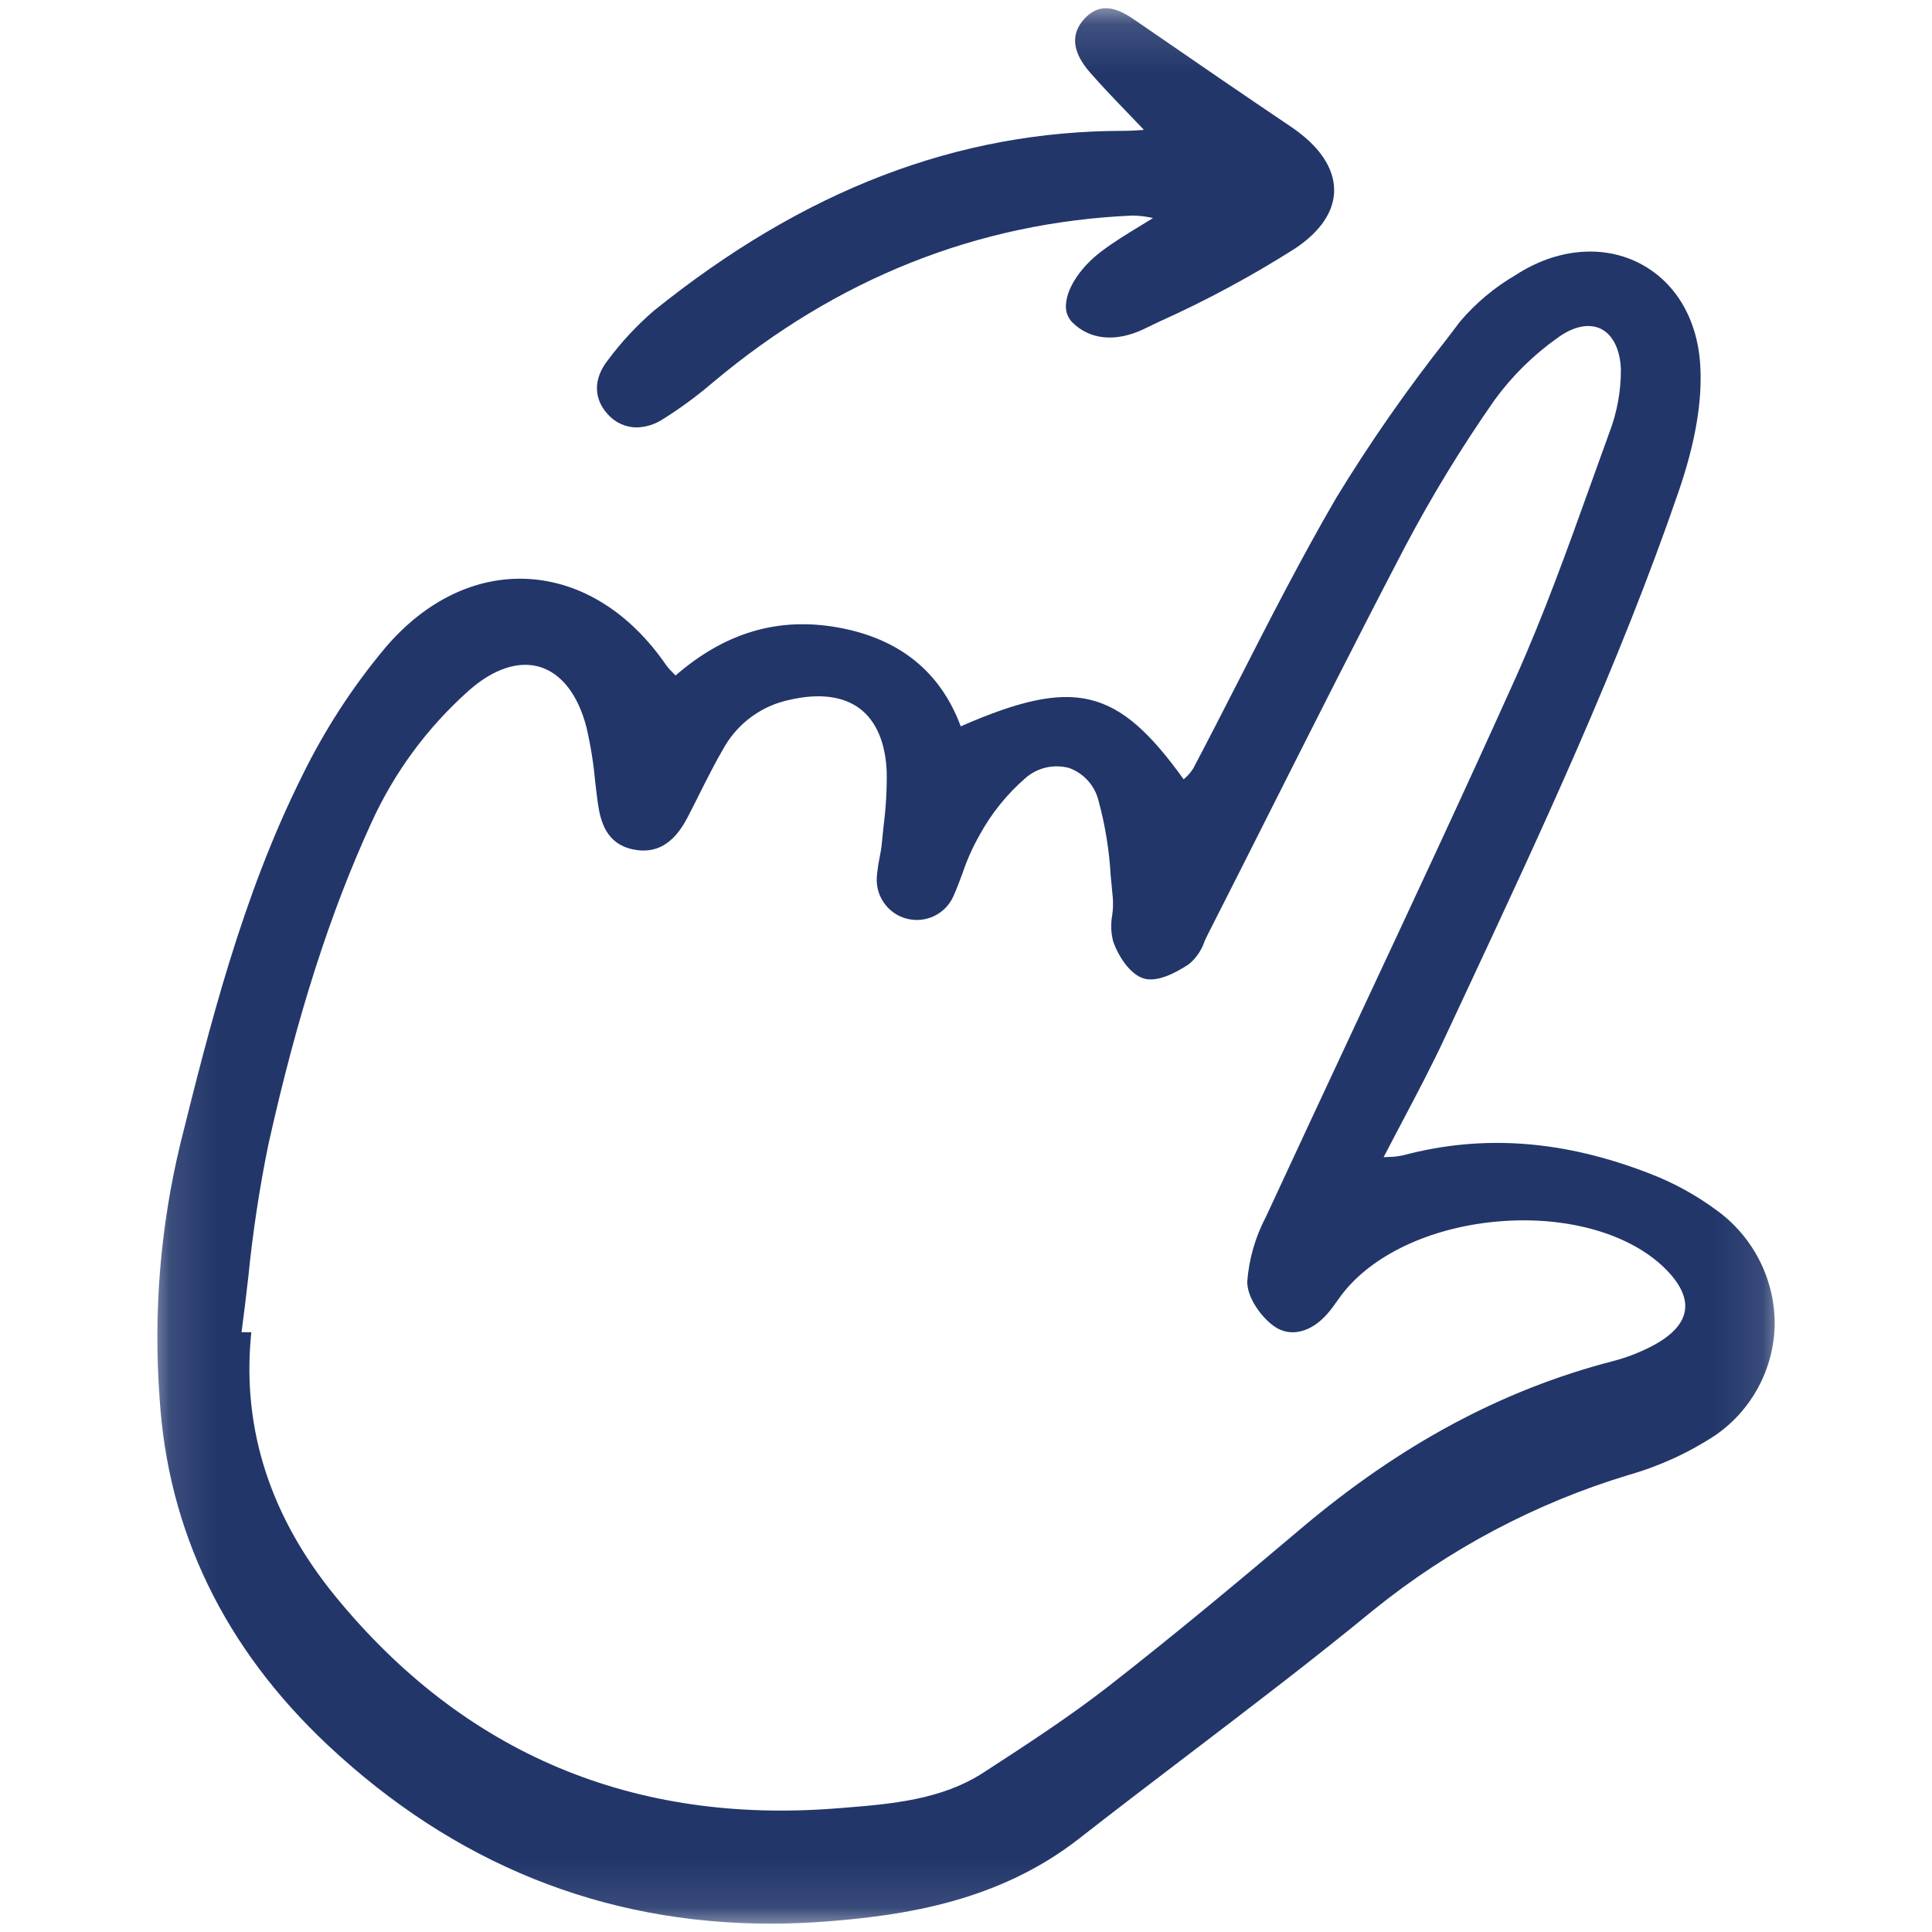 <svg width="40" height="40" viewBox="0 0 40 40" fill="none" xmlns="http://www.w3.org/2000/svg">
  <g id="swipe-right-svgrepo-com 1" class="swipe-right-svgrepo-com 1">
    <g id="Clip path group" class="Clip path group">
      <mask id="mask0_542_3117" style="mask-type:luminance" maskUnits="userSpaceOnUse" x="3" y="0" width="34" height="40" class="mask0_542">
        <g id="clip0" class="clip0">
          <path id="Vector" d="M36.899 0.131H3.117V39.898H36.899V0.131Z" fill="white" class="Vector"/>
        </g>
      </mask>
      <g mask="url(#mask0_542_3117)">
        <g id="Group" class="Group" fill="#22366A">
          <path id="Vector_2" d="M35.561 25.072C35.131 24.752 34.66 24.491 34.159 24.299C32.373 23.604 30.702 23.48 29.051 23.919C28.95 23.941 28.846 23.953 28.742 23.954L28.646 23.959C28.776 23.707 28.905 23.464 29.03 23.226C29.348 22.623 29.648 22.055 29.919 21.472L30.315 20.625C31.89 17.255 33.518 13.77 34.751 10.185C35.102 9.164 35.249 8.3 35.201 7.546C35.139 6.584 34.674 5.816 33.923 5.44C33.16 5.058 32.211 5.153 31.384 5.692C30.945 5.947 30.553 6.275 30.225 6.662L29.964 7.007C29.132 8.059 28.365 9.161 27.666 10.306C26.945 11.544 26.281 12.844 25.64 14.1C25.331 14.704 25.022 15.308 24.706 15.908C24.659 15.983 24.601 16.051 24.534 16.11C24.525 16.118 24.516 16.127 24.507 16.136C23.135 14.225 22.236 14.014 19.891 15.038C19.471 13.904 18.614 13.216 17.343 12.99C16.109 12.771 15.01 13.097 13.987 13.985C13.966 13.963 13.947 13.944 13.929 13.926C13.883 13.883 13.84 13.836 13.802 13.785C13.051 12.685 12.031 12.045 10.93 11.986C9.855 11.929 8.81 12.433 7.98 13.407C7.298 14.221 6.718 15.116 6.252 16.07C5.009 18.561 4.331 21.285 3.732 23.688C3.32 25.402 3.175 27.169 3.303 28.926C3.472 31.695 4.643 34.117 6.783 36.127C9.401 38.585 12.481 39.827 15.953 39.827C16.33 39.827 16.711 39.812 17.096 39.783C18.766 39.656 20.695 39.353 22.343 38.065C23.091 37.48 23.859 36.895 24.601 36.33C25.872 35.361 27.186 34.361 28.442 33.329C30.002 32.07 31.789 31.123 33.707 30.541C34.35 30.359 34.962 30.079 35.52 29.712C35.89 29.455 36.194 29.114 36.406 28.717C36.619 28.32 36.734 27.878 36.743 27.427C36.746 26.969 36.641 26.517 36.435 26.108C36.229 25.698 35.93 25.343 35.561 25.072ZM5.001 27.582C5.052 27.204 5.096 26.825 5.14 26.446C5.232 25.524 5.37 24.609 5.555 23.702C6.15 21.032 6.827 18.914 7.688 17.036C8.162 15.992 8.85 15.059 9.707 14.297C10.215 13.847 10.738 13.674 11.18 13.809C11.627 13.945 11.968 14.388 12.141 15.054C12.227 15.424 12.288 15.799 12.322 16.177C12.339 16.32 12.355 16.464 12.375 16.607C12.431 17.025 12.561 17.467 13.096 17.584C13.575 17.688 13.945 17.477 14.227 16.938C14.314 16.773 14.398 16.605 14.482 16.436C14.646 16.11 14.816 15.772 15.003 15.454C15.148 15.208 15.342 14.995 15.575 14.828C15.807 14.662 16.072 14.546 16.351 14.489C16.959 14.348 17.462 14.412 17.808 14.676C18.145 14.934 18.336 15.388 18.359 15.989C18.363 16.357 18.342 16.725 18.295 17.089C18.282 17.211 18.269 17.333 18.258 17.454C18.249 17.558 18.23 17.659 18.209 17.767C18.184 17.89 18.166 18.015 18.155 18.14C18.137 18.336 18.189 18.532 18.302 18.693C18.415 18.855 18.581 18.971 18.772 19.02C18.962 19.07 19.164 19.05 19.342 18.965C19.519 18.879 19.66 18.734 19.74 18.554C19.81 18.397 19.87 18.235 19.929 18.077C20.02 17.805 20.137 17.543 20.279 17.293C20.523 16.844 20.846 16.443 21.232 16.108C21.354 16.002 21.5 15.927 21.657 15.891C21.815 15.855 21.979 15.858 22.135 15.9C22.284 15.954 22.417 16.044 22.523 16.161C22.629 16.279 22.705 16.421 22.743 16.575C22.882 17.084 22.966 17.606 22.996 18.132C23.01 18.287 23.024 18.44 23.04 18.592C23.048 18.711 23.044 18.831 23.027 18.95C22.994 19.13 23.001 19.316 23.048 19.494C23.157 19.805 23.401 20.176 23.681 20.259C23.961 20.342 24.344 20.142 24.618 19.96C24.766 19.836 24.877 19.673 24.939 19.489C24.962 19.438 24.985 19.388 25.009 19.341C25.431 18.51 25.852 17.678 26.271 16.845C27.187 15.027 28.134 13.148 29.093 11.313C29.646 10.267 30.263 9.255 30.941 8.285C31.303 7.787 31.744 7.352 32.246 6.996C32.57 6.757 32.896 6.688 33.142 6.807C33.394 6.93 33.546 7.24 33.559 7.657C33.56 8.106 33.477 8.551 33.315 8.97C33.19 9.313 33.066 9.657 32.943 10.002C32.462 11.343 31.964 12.73 31.373 14.047C30.311 16.41 29.195 18.796 28.115 21.103C27.478 22.464 26.844 23.826 26.212 25.188C25.991 25.606 25.858 26.065 25.823 26.536C25.82 26.866 26.114 27.275 26.388 27.465C26.716 27.692 27.146 27.587 27.484 27.198C27.557 27.115 27.621 27.025 27.683 26.937C27.735 26.864 27.787 26.791 27.844 26.723C28.506 25.923 29.721 25.384 31.092 25.283C32.419 25.184 33.65 25.52 34.385 26.18C34.749 26.508 34.923 26.83 34.887 27.116C34.851 27.401 34.617 27.654 34.192 27.875C33.934 28.008 33.662 28.112 33.382 28.184C31.101 28.776 28.995 29.907 26.942 31.642C25.7 32.692 24.357 33.815 22.962 34.904C22.145 35.541 21.256 36.119 20.396 36.677L20.364 36.698C19.491 37.265 18.456 37.349 17.455 37.43L17.361 37.437C13.115 37.783 9.609 36.308 6.946 33.053C5.609 31.419 5.02 29.615 5.193 27.691L5.203 27.583L5.001 27.582Z" class="Vector"/>
          <path id="Vector_3" d="M13.181 8.849C13.37 8.845 13.555 8.788 13.714 8.685C14.081 8.456 14.43 8.2 14.759 7.918C17.321 5.767 20.241 4.604 23.441 4.463C23.576 4.464 23.711 4.479 23.843 4.508L23.873 4.514C23.788 4.567 23.705 4.617 23.625 4.666C23.319 4.853 23.054 5.014 22.805 5.203C22.384 5.52 22.096 5.947 22.071 6.29C22.063 6.359 22.07 6.428 22.091 6.494C22.113 6.559 22.148 6.619 22.196 6.669C22.561 7.038 23.104 7.09 23.685 6.811L23.991 6.664C24.969 6.225 25.914 5.716 26.819 5.141C27.344 4.789 27.622 4.373 27.622 3.937C27.622 3.472 27.311 3.016 26.722 2.62C25.802 2 24.822 1.33 23.547 0.45C23.267 0.257 22.844 -0.036 22.452 0.388C22.161 0.704 22.198 1.076 22.563 1.495C22.817 1.787 23.089 2.069 23.376 2.367C23.474 2.469 23.575 2.574 23.679 2.683C23.672 2.686 23.664 2.689 23.657 2.692C23.528 2.7 23.399 2.709 23.27 2.709H23.268C19.831 2.709 16.647 3.928 13.533 6.437C13.179 6.743 12.859 7.087 12.581 7.463C12.282 7.842 12.286 8.262 12.591 8.585C12.665 8.668 12.756 8.734 12.858 8.779C12.959 8.825 13.069 8.849 13.181 8.849Z" class="Vector"/>
        </g>
      </g>
    </g>
  </g>
</svg>